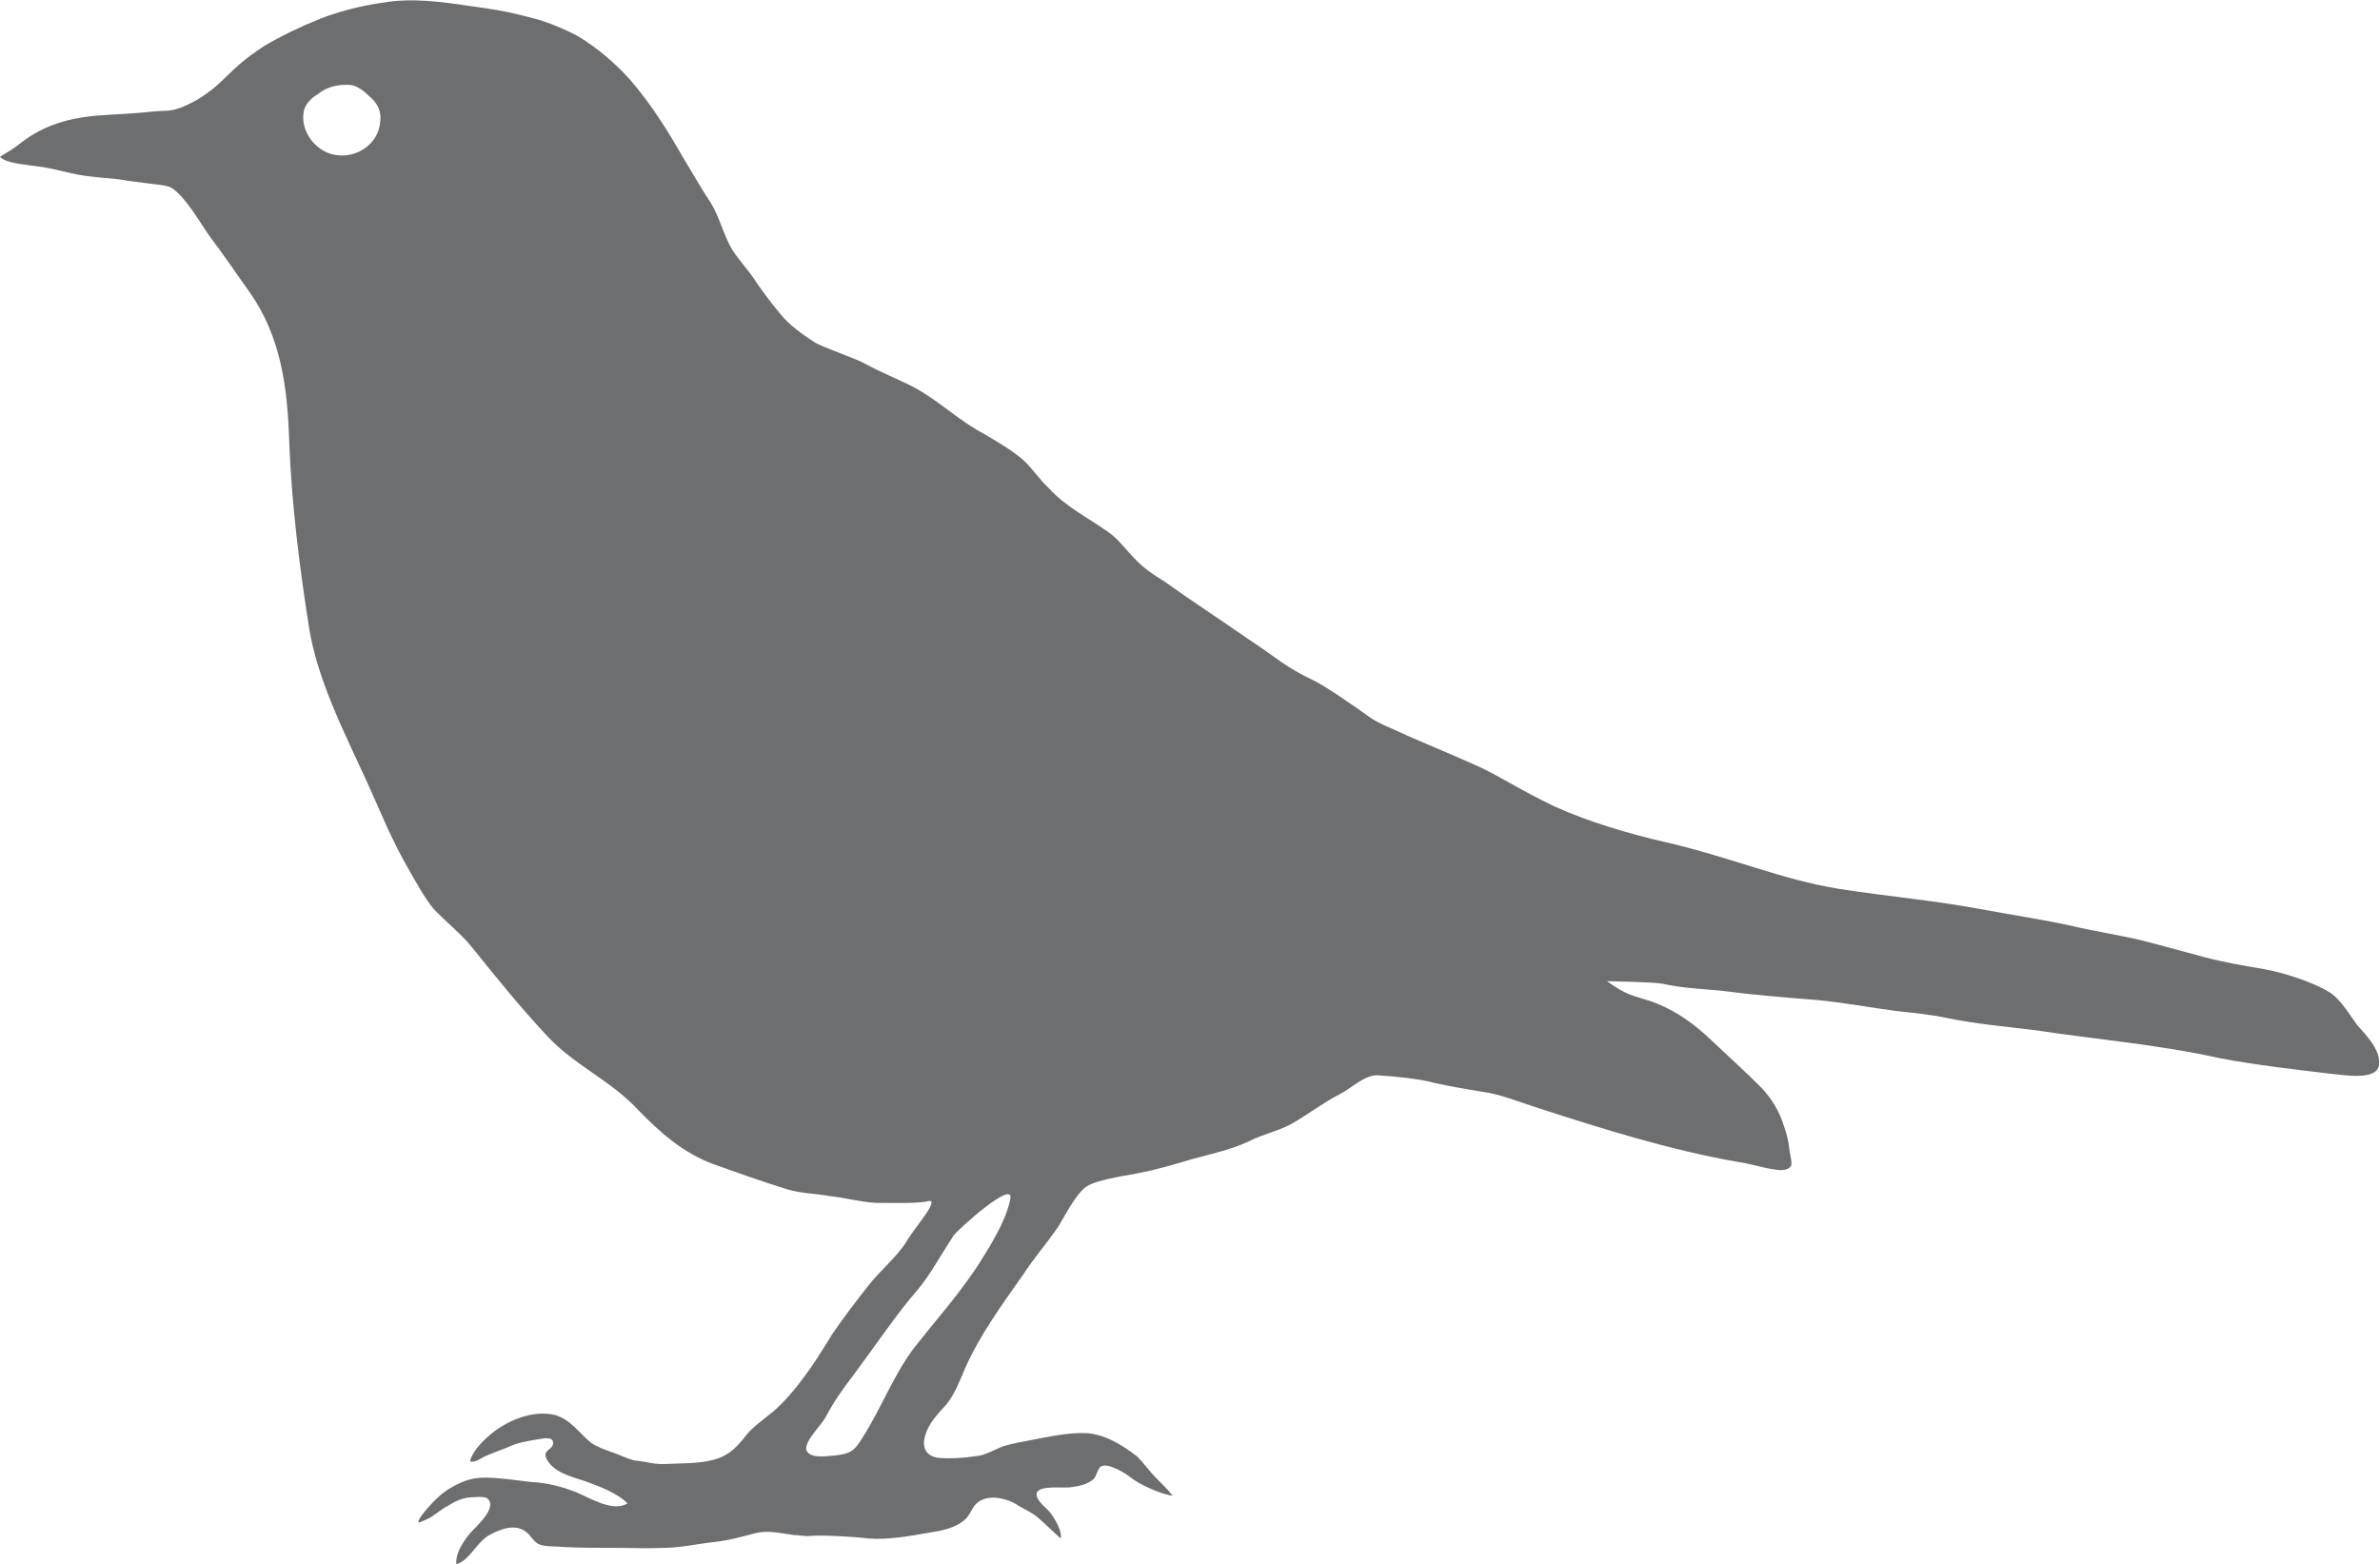 <?xml version="1.0" encoding="UTF-8"?>
<!DOCTYPE svg PUBLIC "-//W3C//DTD SVG 1.1//EN" "http://www.w3.org/Graphics/SVG/1.1/DTD/svg11.dtd">
<!-- Creator: CorelDRAW X7 -->
<svg xmlns="http://www.w3.org/2000/svg" xml:space="preserve" width="5.696in" height="3.744in" version="1.1" style="shape-rendering:geometricPrecision; text-rendering:geometricPrecision; image-rendering:optimizeQuality; fill-rule:evenodd; clip-rule:evenodd"
viewBox="0 0 2780 1827"
 xmlns:xlink="http://www.w3.org/1999/xlink">
 <defs>
  <style type="text/css">
   <![CDATA[
    .fil0 {fill:#6D6E70;fill-rule:nonzero}
   ]]>
  </style>
 </defs>
 <g id="__x0023_Layer_x0020_1">

  <path class="fil0" d="M0 183c7,8 31,9 42,11 21,2 42,10 64,12 14,2 29,2 43,5 7,1 15,2 23,3 6,1 23,2 28,5 17,11 33,40 45,57 16,21 30,42 45,63 39,54 46,115 48,181 3,72 12,143 23,213 10,62 41,122 68,181 8,18 16,36 24,54 7,15 15,31 23,45 8,14 20,36 30,48 15,16 32,29 45,45 28,35 58,72 89,105 31,33 73,51 104,84 26,27 54,52 90,65 28,10 56,20 85,29 16,5 33,5 50,8 18,2 36,7 54,8 17,0 50,1 61,-2 16,-4 -19,35 -25,47 -12,19 -31,34 -45,52 -14,18 -28,36 -41,55 -9,14 -17,28 -27,42 -12,17 -26,35 -42,49 -13,11 -26,19 -36,33 -10,12 -19,20 -34,24 -19,5 -37,4 -56,5 -13,1 -24,-3 -36,-4 -7,-1 -21,-8 -28,-10 -8,-3 -17,-6 -24,-11 -13,-11 -24,-27 -41,-32 -27,-7 -59,7 -79,25 -8,7 -19,19 -21,29 7,2 14,-5 20,-7 7,-3 15,-6 23,-9 12,-6 25,-8 38,-10 5,-1 16,-3 16,4 1,9 -14,8 -7,20 8,15 29,20 44,25 17,6 38,14 50,26 -17,11 -45,-7 -60,-13 -18,-7 -34,-11 -53,-12 -18,-2 -36,-5 -54,-5 -17,0 -28,5 -43,14 -11,7 -26,23 -33,34 -4,8 2,3 10,0 8,-4 15,-11 23,-15 8,-5 16,-9 26,-10 5,0 18,-2 21,2 11,11 -15,33 -21,40 -8,10 -17,23 -16,36 14,-3 24,-25 37,-33 12,-7 31,-15 44,-5 6,4 9,12 16,15 8,3 20,2 28,3 20,1 40,1 60,1 19,0 38,1 57,0 20,0 41,-5 61,-7 17,-2 30,-6 46,-10 15,-4 30,0 45,2 7,0 13,2 20,1 16,-1 51,1 67,3 23,2 50,-3 73,-7 13,-2 28,-5 39,-14 6,-5 8,-11 12,-17 12,-15 35,-10 49,-2 9,6 20,10 28,18 8,7 16,15 24,22 2,-9 -8,-25 -13,-31 -4,-5 -17,-14 -15,-22 3,-10 33,-5 41,-7 8,-1 18,-3 25,-9 4,-3 5,-13 9,-15 8,-5 29,8 35,13 10,8 36,20 49,21 -1,-1 -1,-1 -2,-2 -8,-10 -18,-18 -26,-28 -4,-5 -9,-11 -14,-16 -17,-13 -36,-25 -58,-27 -22,-1 -44,4 -65,8 -11,2 -22,4 -32,7 -12,4 -21,11 -34,12 -14,2 -28,3 -41,2 -16,-1 -22,-12 -17,-27 4,-14 15,-25 24,-35 10,-12 16,-28 22,-42 17,-39 44,-76 68,-110 13,-20 28,-37 41,-56 8,-13 21,-39 33,-47 13,-9 55,-14 62,-16 21,-4 41,-10 61,-16 22,-6 46,-11 67,-21 18,-9 32,-11 49,-20 18,-10 39,-26 57,-35 14,-7 29,-23 45,-22 16,1 49,4 66,9 18,4 36,7 54,10 23,3 44,12 66,19 77,25 154,49 233,63 15,2 29,7 44,9 5,1 15,2 19,-4 2,-4 -2,-16 -2,-21 -1,-8 -3,-17 -6,-25 -5,-17 -14,-32 -26,-45 -19,-19 -40,-38 -59,-56 -19,-18 -39,-33 -64,-43 -12,-5 -25,-7 -37,-13 -7,-3 -21,-13 -21,-13 0,0 55,1 65,3 22,5 45,6 67,8 38,5 75,8 113,11 32,3 63,9 94,13 19,2 39,4 58,8 34,7 68,10 101,14 73,11 146,17 218,33 42,8 86,13 128,18 14,1 58,10 58,-12 1,-16 -15,-33 -25,-44 -10,-13 -19,-30 -33,-39 -19,-12 -54,-23 -76,-27 -24,-4 -47,-8 -70,-14 -23,-6 -47,-13 -71,-19 -23,-6 -62,-12 -86,-18 -27,-6 -71,-13 -98,-18 -64,-12 -109,-15 -173,-25 -67,-11 -123,-36 -200,-54 -44,-10 -91,-24 -131,-42 -42,-20 -70,-39 -94,-49 -22,-10 -75,-32 -85,-37 -13,-6 -27,-11 -38,-19 -14,-10 -48,-34 -64,-42 -34,-16 -44,-27 -76,-48 -33,-23 -67,-45 -99,-68 -13,-8 -25,-16 -35,-27 -10,-10 -19,-23 -31,-31 -24,-17 -49,-29 -69,-51 -11,-10 -19,-23 -30,-33 -14,-12 -30,-21 -45,-30 -29,-15 -52,-38 -81,-54 -19,-10 -40,-18 -58,-28 -10,-6 -49,-19 -59,-25 -14,-9 -31,-21 -41,-34 -10,-12 -19,-24 -28,-37 -8,-13 -20,-25 -28,-38 -10,-17 -14,-36 -24,-53 -12,-18 -22,-36 -33,-54 -19,-33 -37,-62 -62,-91 -18,-20 -38,-37 -61,-51 -13,-7 -34,-16 -49,-20 -41,-11 -56,-12 -76,-15 -34,-5 -69,-10 -103,-4 -23,3 -55,11 -76,20 -20,8 -45,20 -63,31 -43,28 -43,41 -77,62 -7,4 -17,9 -24,11 -9,3 -18,2 -27,3 -18,2 -36,3 -54,4 -38,2 -71,9 -102,33 -7,6 -16,11 -24,16zm1114 1260l0 0c6,-8 72,-67 66,-42 -5,26 -26,59 -41,82 -24,35 -45,58 -71,91 -25,33 -39,72 -61,106 -9,15 -14,18 -31,20 -11,1 -30,4 -34,-6 -3,-10 17,-29 22,-38 10,-19 20,-33 33,-50 21,-28 44,-62 66,-89 23,-26 27,-37 51,-74zm-759 -1314l0 0c2,-8 9,-15 16,-19 5,-4 16,-12 37,-11 8,0 17,7 23,13 10,8 15,18 13,31 -3,31 -39,48 -66,33 -16,-9 -27,-28 -23,-47z"/>
 </g>
</svg>
